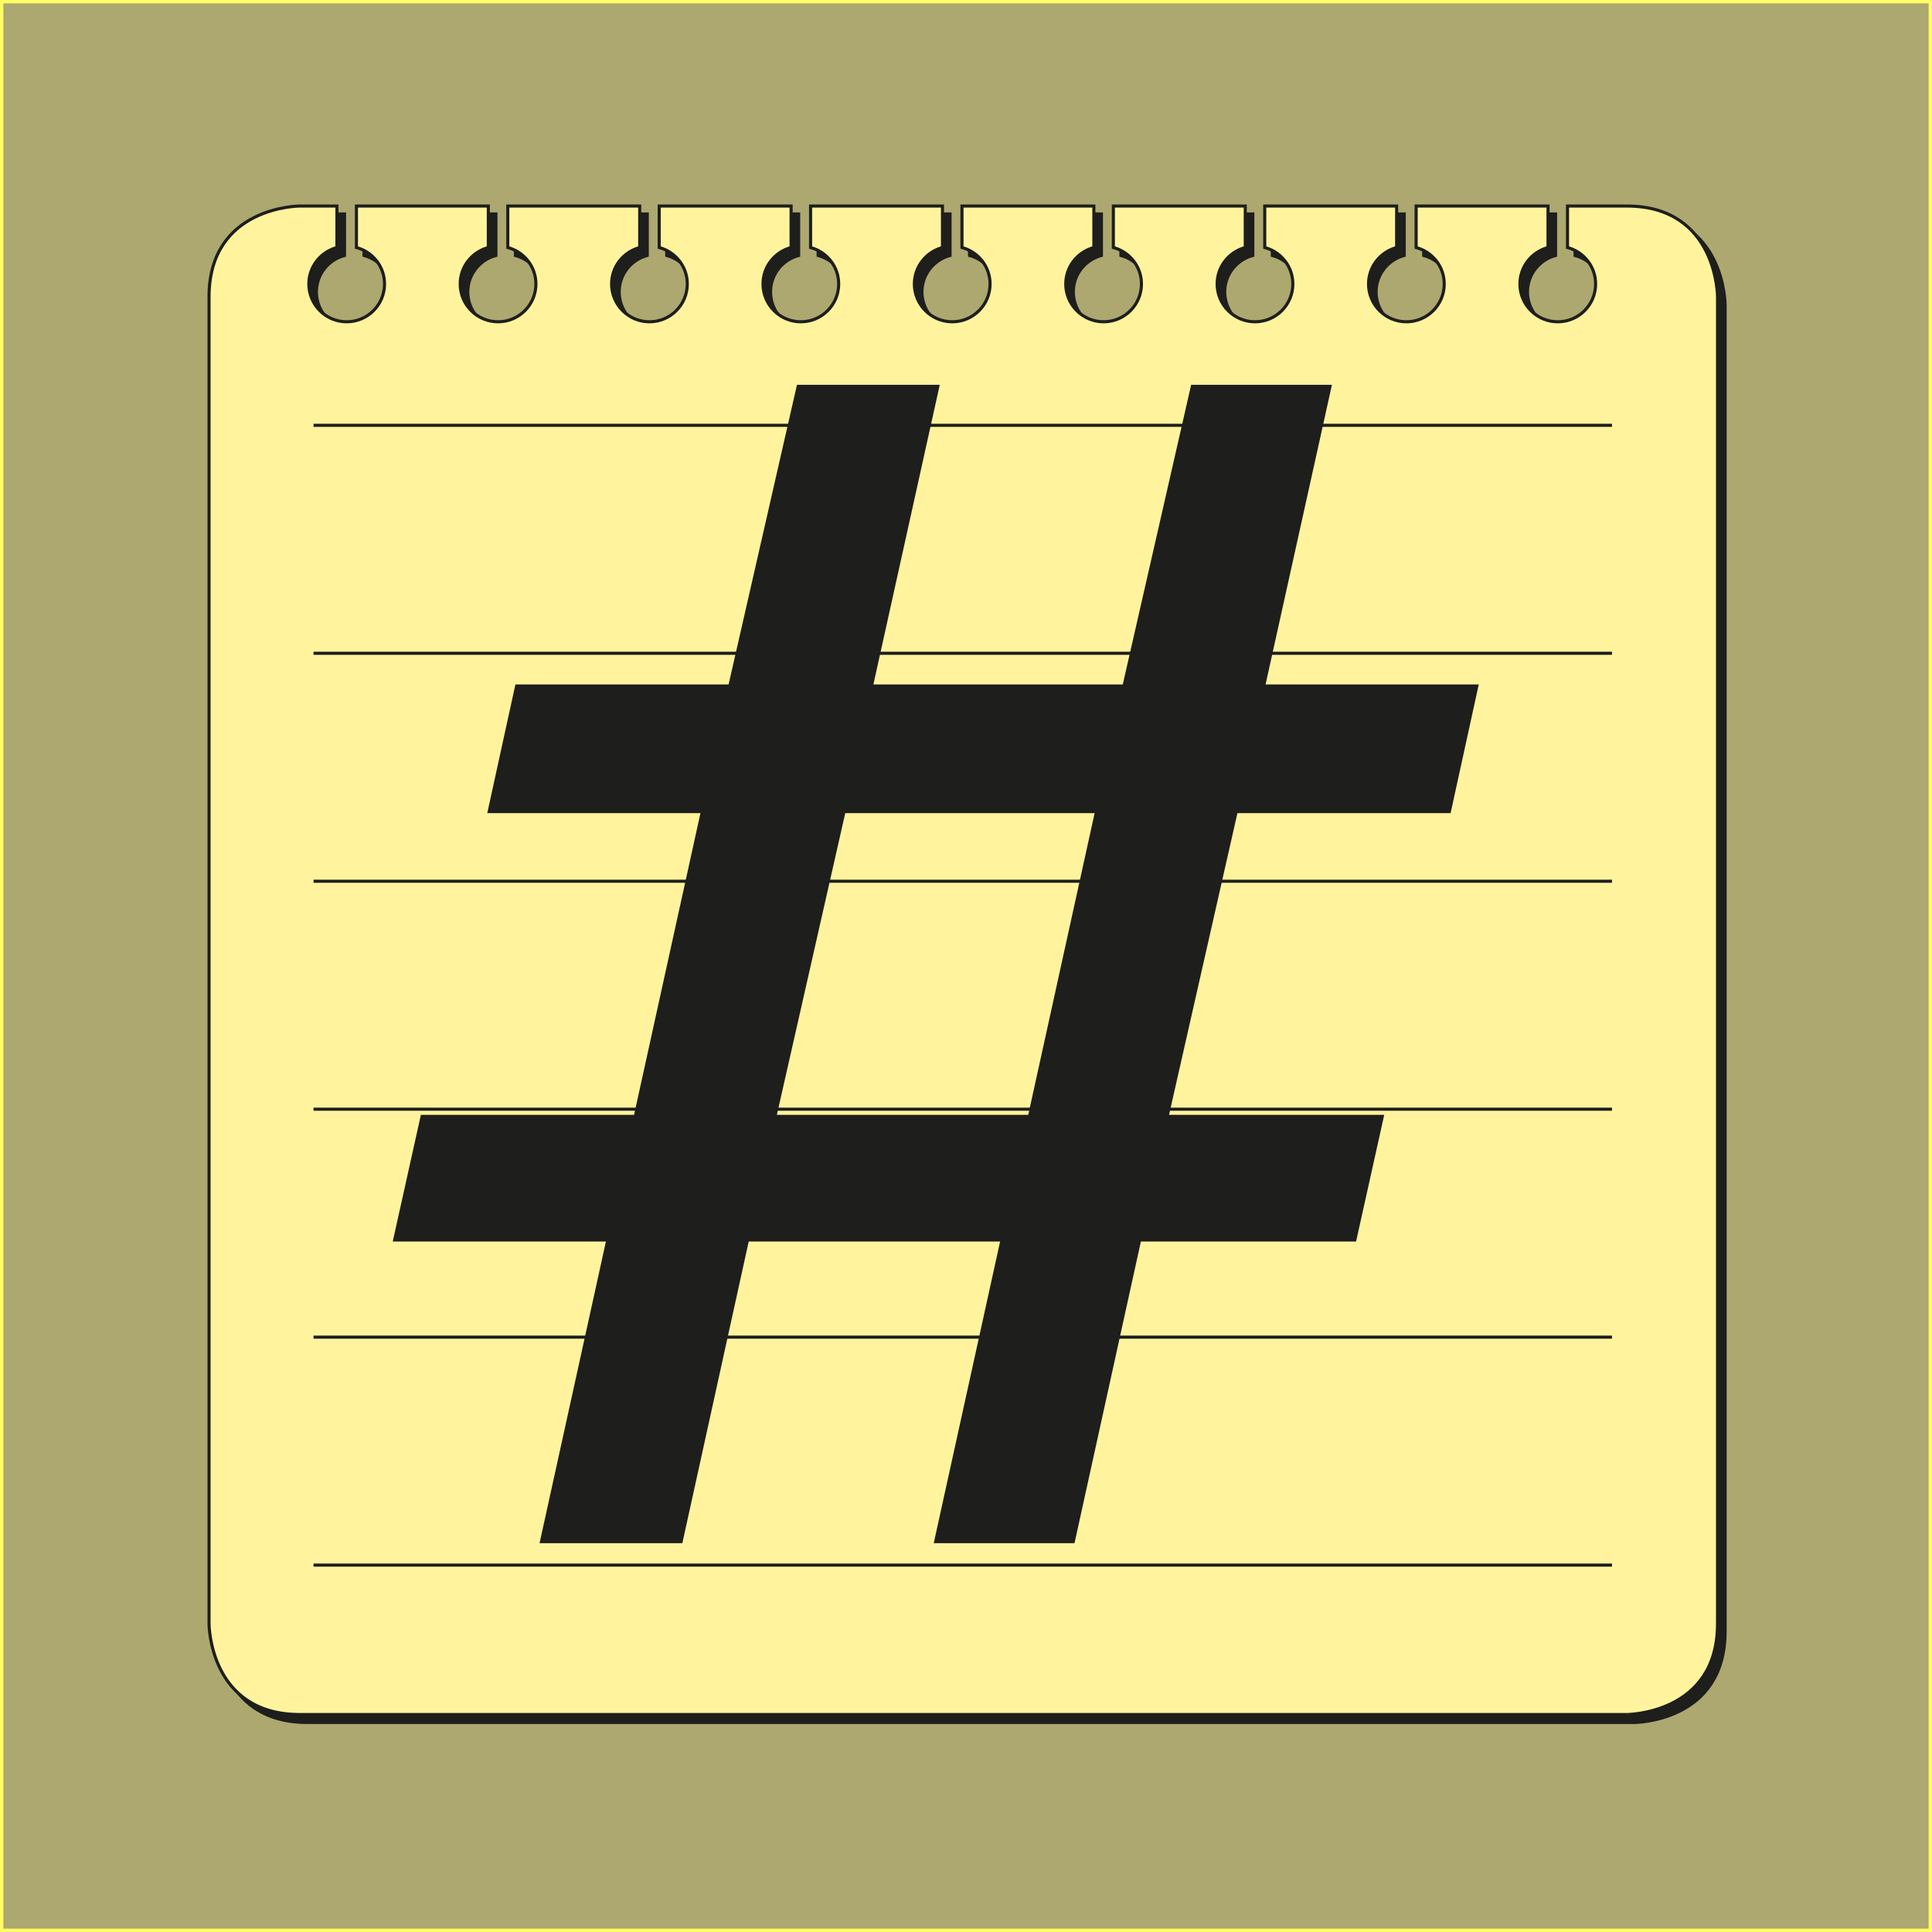 <?xml version="1.0" encoding="UTF-8" standalone="no"?>
<svg
   xmlns:dc="http://purl.org/dc/elements/1.1/"
   xmlns:cc="http://creativecommons.org/ns#"
   xmlns:rdf="http://www.w3.org/1999/02/22-rdf-syntax-ns#"
   xmlns:svg="http://www.w3.org/2000/svg"
   xmlns="http://www.w3.org/2000/svg"
   xmlns:xlink="http://www.w3.org/1999/xlink"
   xml:space="preserve"
   enable-background="new 0 0 576 576"
   viewBox="0 0 576 576"
   height="576px"
   width="576px"
   y="0px"
   x="0px"
   id="svg2"
   version="1.1"><rect x="0" y="0" width="576" height="576" fill="#808080" stroke="none"/><defs
     id="defs4244"><clipPath
       id="SVGID_4_"><use
         height="100%"
         width="100%"
         y="0"
         x="0"
         style="overflow:visible"
         xlink:href="#SVGID_3_"
         overflow="visible"
         id="use4216" /></clipPath><clipPath
       id="clipPath4391"><use
         height="100%"
         width="100%"
         y="0"
         x="0"
         style="overflow:visible"
         xlink:href="#SVGID_3_"
         overflow="visible"
         id="use4393" /></clipPath></defs><g
     id="layer6"><rect
       y="0.5"
       x="0.5"
       height="575"
       width="575"
       id="rect4887"
       style="opacity:1;fill:#ada870;fill-opacity:1;stroke:#ffff64;stroke-width:1;stroke-linecap:square;stroke-linejoin:miter;stroke-miterlimit:4;stroke-dasharray:none;stroke-opacity:1" /></g><g
     style="display:inline"
     id="layer3"><g
       id="g4577"><g
         id="g4174"
         transform="matrix(0.924,0,0,0.924,58.293,3.819)"><defs
           id="defs4176"><rect
             id="SVGID_1_"
             x="3.5"
             y="34.128"
             width="569.049"
             height="518.372" /></defs><clipPath
           id="SVGID_2_"><use
             height="100%"
             width="100%"
             y="0"
             x="0"
             style="overflow:visible"
             xlink:href="#SVGID_1_"
             overflow="visible"
             id="use4180" /></clipPath><path
           style="fill:#1e1e1c"
           clip-path="url(#SVGID_2_)"
           d="m 493.534,522.331 0,-428.116 c 0,0 0,-29.307 -29.308,-29.307 l -19.1,0 0,13.391 c 5.213,1.394 9.067,6.102 9.067,11.751 0,6.745 -5.467,12.211 -12.212,12.211 -6.744,0 -12.21,-5.466 -12.21,-12.211 0,-5.65 3.857,-10.357 9.065,-11.751 l 0,-13.392 -42.556,0 0,13.391 c 5.209,1.394 9.066,6.102 9.066,11.751 0,6.745 -5.466,12.211 -12.21,12.211 -6.745,0 -12.214,-5.466 -12.214,-12.211 0,-5.65 3.856,-10.357 9.068,-11.751 l 0,-13.391 -42.557,0 0,13.391 c 5.212,1.394 9.067,6.102 9.067,11.751 0,6.745 -5.468,12.211 -12.213,12.211 -6.74,0 -12.21,-5.466 -12.21,-12.211 0,-5.65 3.857,-10.357 9.066,-11.751 l 0,-13.391 -42.556,0 0,13.391 c 5.208,1.394 9.067,6.102 9.067,11.751 0,6.745 -5.468,12.211 -12.212,12.211 -6.745,0 -12.212,-5.466 -12.212,-12.211 0,-5.65 3.856,-10.357 9.066,-11.751 l 0,-13.391 -42.554,0 0,13.391 c 5.209,1.394 9.066,6.102 9.066,11.751 0,6.745 -5.468,12.211 -12.212,12.211 -6.743,0 -12.211,-5.466 -12.211,-12.211 0,-5.65 3.856,-10.357 9.067,-11.751 l 0,-13.391 -42.557,0 0,13.391 c 5.211,1.394 9.068,6.102 9.068,11.751 0,6.745 -5.468,12.211 -12.212,12.211 -6.744,0 -12.212,-5.466 -12.212,-12.211 0,-5.65 3.856,-10.357 9.066,-11.751 l 0,-13.391 -42.554,0 0,13.391 c 5.209,1.394 9.065,6.102 9.065,11.751 0,6.745 -5.467,12.211 -12.21,12.211 -6.744,0 -12.211,-5.466 -12.211,-12.211 0,-5.65 3.856,-10.357 9.067,-11.751 l 0,-13.391 -42.552,0 0,13.391 c 5.21,1.394 9.067,6.102 9.067,11.751 0,6.745 -5.468,12.211 -12.212,12.211 -6.745,0 -12.212,-5.466 -12.212,-12.211 0,-5.65 3.857,-10.357 9.068,-11.751 l 0,-13.391 -42.556,0 0,13.391 c 5.209,1.394 9.066,6.102 9.066,11.751 0,6.745 -5.467,12.211 -12.21,12.211 -6.745,0 -12.212,-5.466 -12.212,-12.211 0,-5.65 3.856,-10.357 9.067,-11.751 l 0,-13.391 -11.966,0 c 0,0 -29.305,0 -29.305,29.307 l 0,428.117 c 0,0 0,29.307 29.305,29.307 l 428.116,0 c 10e-4,0 29.308,0 29.308,-29.307"
           id="path4182" /><path
           style="fill:none;stroke:#1e1e1c"
           clip-path="url(#SVGID_2_)"
           d="m 493.534,522.331 0,-428.116 c 0,0 0,-29.307 -29.308,-29.307 l -19.1,0 0,13.391 c 5.213,1.394 9.067,6.102 9.067,11.751 0,6.745 -5.467,12.211 -12.212,12.211 -6.744,0 -12.21,-5.466 -12.21,-12.211 0,-5.65 3.857,-10.357 9.065,-11.751 l 0,-13.392 -42.556,0 0,13.391 c 5.209,1.394 9.066,6.102 9.066,11.751 0,6.745 -5.466,12.211 -12.21,12.211 -6.745,0 -12.214,-5.466 -12.214,-12.211 0,-5.65 3.856,-10.357 9.068,-11.751 l 0,-13.391 -42.557,0 0,13.391 c 5.212,1.394 9.067,6.102 9.067,11.751 0,6.745 -5.468,12.211 -12.213,12.211 -6.74,0 -12.21,-5.466 -12.21,-12.211 0,-5.65 3.857,-10.357 9.066,-11.751 l 0,-13.391 -42.556,0 0,13.391 c 5.208,1.394 9.067,6.102 9.067,11.751 0,6.745 -5.468,12.211 -12.212,12.211 -6.745,0 -12.212,-5.466 -12.212,-12.211 0,-5.65 3.856,-10.357 9.066,-11.751 l 0,-13.391 -42.554,0 0,13.391 c 5.209,1.394 9.066,6.102 9.066,11.751 0,6.745 -5.468,12.211 -12.212,12.211 -6.743,0 -12.211,-5.466 -12.211,-12.211 0,-5.65 3.856,-10.357 9.067,-11.751 l 0,-13.391 -42.557,0 0,13.391 c 5.211,1.394 9.068,6.102 9.068,11.751 0,6.745 -5.468,12.211 -12.212,12.211 -6.744,0 -12.212,-5.466 -12.212,-12.211 0,-5.65 3.856,-10.357 9.066,-11.751 l 0,-13.391 -42.554,0 0,13.391 c 5.209,1.394 9.065,6.102 9.065,11.751 0,6.745 -5.467,12.211 -12.21,12.211 -6.744,0 -12.211,-5.466 -12.211,-12.211 0,-5.65 3.856,-10.357 9.067,-11.751 l 0,-13.391 -42.552,0 0,13.391 c 5.21,1.394 9.067,6.102 9.067,11.751 0,6.745 -5.468,12.211 -12.212,12.211 -6.745,0 -12.212,-5.466 -12.212,-12.211 0,-5.65 3.857,-10.357 9.068,-11.751 l 0,-13.391 -42.556,0 0,13.391 c 5.209,1.394 9.066,6.102 9.066,11.751 0,6.745 -5.467,12.211 -12.21,12.211 -6.745,0 -12.212,-5.466 -12.212,-12.211 0,-5.65 3.856,-10.357 9.067,-11.751 l 0,-13.391 -11.966,0 c 0,0 -29.305,0 -29.305,29.307 l 0,428.117 c 0,0 0,29.307 29.305,29.307 l 428.116,0 c 10e-4,0 29.308,0 29.308,-29.307 z"
           id="path4184" /><path
           style="fill:#fff49d"
           clip-path="url(#SVGID_2_)"
           d="m 491.092,519.767 0,-428.116 c 0,0 0,-29.308 -29.307,-29.308 l -19.1,0 0,13.391 c 5.211,1.395 9.067,6.102 9.067,11.752 0,6.745 -5.469,12.21 -12.214,12.21 -6.744,0 -12.21,-5.465 -12.21,-12.21 0,-5.65 3.857,-10.358 9.067,-11.752 l 0,-13.391 -42.555,0 0,13.391 c 5.208,1.395 9.065,6.102 9.065,11.752 0,6.745 -5.466,12.21 -12.21,12.21 -6.745,0 -12.212,-5.465 -12.212,-12.21 0,-5.65 3.856,-10.358 9.068,-11.752 l 0,-13.391 -42.558,0 0,13.391 c 5.211,1.395 9.067,6.102 9.067,11.752 0,6.745 -5.468,12.21 -12.212,12.21 -6.743,0 -12.211,-5.465 -12.211,-12.21 0,-5.65 3.855,-10.358 9.066,-11.752 l 0,-13.391 -42.554,0 0,13.391 c 5.207,1.395 9.065,6.102 9.065,11.752 0,6.745 -5.469,12.21 -12.212,12.21 -6.744,0 -12.212,-5.465 -12.212,-12.21 0,-5.65 3.857,-10.358 9.067,-11.752 l 0,-13.391 -42.555,0 0,13.391 c 5.209,1.395 9.065,6.102 9.065,11.752 0,6.745 -5.467,12.21 -12.209,12.21 -6.744,0 -12.212,-5.465 -12.212,-12.21 0,-5.65 3.856,-10.358 9.067,-11.752 l 0,-13.391 -42.557,0 0,13.391 c 5.211,1.395 9.066,6.102 9.066,11.752 0,6.745 -5.467,12.21 -12.211,12.21 -6.744,0 -12.212,-5.465 -12.212,-12.21 0,-5.65 3.856,-10.358 9.068,-11.752 l 0,-13.391 -42.556,0 0,13.391 c 5.209,1.395 9.065,6.102 9.065,11.752 0,6.745 -5.468,12.21 -12.21,12.21 -6.745,0 -12.213,-5.465 -12.213,-12.21 0,-5.65 3.857,-10.358 9.068,-11.752 l 0,-13.391 -42.558,0 0,13.391 c 5.211,1.395 9.068,6.102 9.068,11.752 0,6.745 -5.467,12.21 -12.212,12.21 -6.745,0 -12.212,-5.465 -12.212,-12.21 0,-5.65 3.856,-10.358 9.067,-11.752 l 0,-13.391 -42.551,0 0,13.391 c 5.209,1.395 9.065,6.102 9.065,11.752 0,6.745 -5.467,12.21 -12.21,12.21 -6.744,0 -12.212,-5.465 -12.212,-12.21 0,-5.65 3.857,-10.358 9.067,-11.752 l 0,-13.391 -11.965,0 c 0,0 -29.305,0 -29.305,29.308 l 0,428.116 c 0,0 0,29.308 29.305,29.308 l 428.117,0 c 0,-0.001 29.307,-0.001 29.307,-29.308"
           id="path4186" /><path
           style="fill:none;stroke:#1e1e1c"
           clip-path="url(#SVGID_2_)"
           d="m 491.092,519.767 0,-428.116 c 0,0 0,-29.308 -29.307,-29.308 l -19.1,0 0,13.391 c 5.211,1.395 9.067,6.102 9.067,11.752 0,6.745 -5.469,12.21 -12.214,12.21 -6.744,0 -12.21,-5.465 -12.21,-12.21 0,-5.65 3.857,-10.358 9.067,-11.752 l 0,-13.391 -42.555,0 0,13.391 c 5.208,1.395 9.065,6.102 9.065,11.752 0,6.745 -5.466,12.21 -12.21,12.21 -6.745,0 -12.212,-5.465 -12.212,-12.21 0,-5.65 3.856,-10.358 9.068,-11.752 l 0,-13.391 -42.558,0 0,13.391 c 5.211,1.395 9.067,6.102 9.067,11.752 0,6.745 -5.468,12.21 -12.212,12.21 -6.743,0 -12.211,-5.465 -12.211,-12.21 0,-5.65 3.855,-10.358 9.066,-11.752 l 0,-13.391 -42.554,0 0,13.391 c 5.207,1.395 9.065,6.102 9.065,11.752 0,6.745 -5.469,12.21 -12.212,12.21 -6.744,0 -12.212,-5.465 -12.212,-12.21 0,-5.65 3.857,-10.358 9.067,-11.752 l 0,-13.391 -42.555,0 0,13.391 c 5.209,1.395 9.065,6.102 9.065,11.752 0,6.745 -5.467,12.21 -12.209,12.21 -6.744,0 -12.212,-5.465 -12.212,-12.21 0,-5.65 3.856,-10.358 9.067,-11.752 l 0,-13.391 -42.557,0 0,13.391 c 5.211,1.395 9.066,6.102 9.066,11.752 0,6.745 -5.467,12.21 -12.211,12.21 -6.744,0 -12.212,-5.465 -12.212,-12.21 0,-5.65 3.856,-10.358 9.068,-11.752 l 0,-13.391 -42.556,0 0,13.391 c 5.209,1.395 9.065,6.102 9.065,11.752 0,6.745 -5.468,12.21 -12.21,12.21 -6.745,0 -12.213,-5.465 -12.213,-12.21 0,-5.65 3.857,-10.358 9.068,-11.752 l 0,-13.391 -42.558,0 0,13.391 c 5.211,1.395 9.068,6.102 9.068,11.752 0,6.745 -5.467,12.21 -12.212,12.21 -6.745,0 -12.212,-5.465 -12.212,-12.21 0,-5.65 3.856,-10.358 9.067,-11.752 l 0,-13.391 -42.551,0 0,13.391 c 5.209,1.395 9.065,6.102 9.065,11.752 0,6.745 -5.467,12.21 -12.21,12.21 -6.744,0 -12.212,-5.465 -12.212,-12.21 0,-5.65 3.857,-10.358 9.067,-11.752 l 0,-13.391 -11.965,0 c 0,0 -29.305,0 -29.305,29.308 l 0,428.116 c 0,0 0,29.308 29.305,29.308 l 428.117,0 c 0,-0.001 29.307,-0.001 29.307,-29.308 z"
           id="path4188" /></g><path
         style="fill:#1e1e1c"
         d="m 326.347,242.433 -19.787,89.939 -74.948,0 20.386,-89.939 74.349,0 z m 114.522,-38.373 -63.558,0 19.786,-89.339 -41.971,0 -20.387,89.339 -74.348,0 19.786,-89.339 -42.57,0 -20.387,89.339 -63.557,0 -8.395,38.373 63.559,0 -19.787,89.939 -63.556,0 -8.394,37.774 63.556,0 -19.786,89.939 42.57,0 19.787,-89.939 74.95,0 -19.787,89.939 41.971,0 19.787,-89.939 64.157,0 8.394,-37.774 -64.157,0 20.385,-89.939 63.557,0 8.396,-38.373 z"
         id="path4192" /><line
         style="fill:none;stroke:#1e1e1c;stroke-width:0.924"
         x1="93.475"
         y1="194.766"
         x2="480.601"
         y2="194.766"
         id="line4194" /><line
         style="fill:none;stroke:#1e1e1c;stroke-width:0.924"
         x1="93.475"
         y1="262.728"
         x2="480.601"
         y2="262.728"
         id="line4196" /><line
         style="fill:none;stroke:#1e1e1c;stroke-width:0.924"
         x1="93.475"
         y1="330.691"
         x2="480.601"
         y2="330.691"
         id="line4198" /><line
         style="fill:none;stroke:#1e1e1c;stroke-width:0.924"
         x1="93.475"
         y1="398.652"
         x2="480.601"
         y2="398.652"
         id="line4200" /><line
         style="fill:none;stroke:#1e1e1c;stroke-width:0.924"
         x1="93.475"
         y1="466.614"
         x2="480.601"
         y2="466.614"
         id="line4202" /><line
         style="fill:none;stroke:#1e1e1c;stroke-width:0.924"
         x1="93.475"
         y1="126.804"
         x2="480.601"
         y2="126.804"
         id="line4204" /></g></g><g
     style="display:none"
     id="layer1"><g
       transform="translate(26,-14)"
       id="g4554"><polygon
         style="fill:#ada870;fill-opacity:0.455"
         points="374.867,452.424 489.999,374.768 489.999,251.246 317.28,367.745 316.409,366.463 182.634,520.327 182.634,520.329 279.219,487.008 279.219,487.007 375.739,453.708 "
         id="polygon4190"
         transform="matrix(1.18,0,0,0.924,-103.656,46.533)" /><polygon
         style="fill:#ffffff"
         points="351.563,389.625 267.616,325.713 189.576,514.073 "
         id="polygon4206"
         transform="matrix(0.924,0,0,0.924,-57.018,46.533)" /><polygon
         style="fill:none;stroke:#1e1e1c;stroke-width:1.8"
         points="351.563,389.625 267.616,325.713 189.576,514.073 "
         id="polygon4208"
         transform="matrix(0.924,0,0,0.924,-57.018,46.533)" /><g
         id="g4210"
         transform="matrix(0.924,0,0,0.924,-57.018,46.533)"><defs
           id="defs4212"><rect
             id="SVGID_3_"
             x="3.5"
             y="34.128"
             width="569.049"
             height="518.372" /></defs><clipPath
           id="clipPath4402"><use
             height="100%"
             width="100%"
             y="0"
             x="0"
             style="overflow:visible"
             xlink:href="#SVGID_3_"
             overflow="visible"
             id="use4404" /></clipPath><path
           style="fill:#dc9bc0"
           clip-path="url(#SVGID_4_)"
           d="m 437.585,106.752 c 0,0 -16.055,20.926 4.87,36.982 l 39.39,30.226 c 0,0 20.927,16.058 36.984,-4.868 l 46.282,-60.317 c 0,0 16.057,-20.926 -4.87,-36.982 l -39.39,-30.226 c 0,0 -20.924,-16.058 -36.984,4.867 l -46.282,60.318 z"
           id="path4218" /><path
           style="fill:none;stroke:#1e1e1c;stroke-width:1.8"
           clip-path="url(#SVGID_4_)"
           d="m 437.585,106.752 c 0,0 -16.055,20.926 4.87,36.982 l 39.39,30.226 c 0,0 20.927,16.058 36.984,-4.868 l 46.282,-60.317 c 0,0 16.057,-20.926 -4.87,-36.982 l -39.39,-30.226 c 0,0 -20.924,-16.058 -36.984,4.867 l -46.282,60.318 z"
           id="path4220" /></g><rect
         style="fill:#526e7f"
         x="-458.653"
         y="-160.476"
         transform="matrix(-0.793,-0.609,0.609,-0.793,0,0)"
         width="94.654"
         height="305.136"
         id="rect4222" /><rect
         style="fill:none;stroke:#1e1e1c;stroke-width:1.664"
         x="-458.653"
         y="-160.476"
         transform="matrix(-0.793,-0.609,0.609,-0.793,0,0)"
         width="94.654"
         height="305.136"
         id="rect4224" /><rect
         style="fill:#83afcd"
         x="-443.244"
         y="-158.613"
         transform="matrix(-0.793,-0.609,0.609,-0.793,0,0)"
         width="67.945"
         height="303.272"
         id="rect4226" /><rect
         style="fill:#c1d6e7"
         x="-409.868"
         y="-158.657"
         transform="matrix(-0.793,-0.609,0.609,-0.793,0,0)"
         width="26.728"
         height="303.252"
         id="rect4228" /><polygon
         style="fill:#626261"
         points="270.595,451.829 228.687,419.673 189.575,514.076 "
         id="polygon4230"
         transform="matrix(0.924,0,0,0.924,-57.018,46.533)" /><polygon
         style="fill:none;stroke:#1e1e1c;stroke-width:1.8"
         points="270.595,451.829 228.687,419.673 189.575,514.076 "
         id="polygon4232"
         transform="matrix(0.924,0,0,0.924,-57.018,46.533)" /><polygon
         style="fill:#ffffff"
         points="245.896,423.55 240.4,418.665 195.219,506.585 "
         id="polygon4234"
         transform="matrix(0.924,0,0,0.924,-57.018,46.533)" /><rect
         style="fill:#848484"
         x="-467.21"
         y="71.974"
         transform="matrix(-0.793,-0.609,0.609,-0.793,0,0)"
         width="109.273"
         height="72.706"
         id="rect4236" /><rect
         style="fill:none;stroke:#1e1e1c;stroke-width:1.664"
         x="-467.21"
         y="71.974"
         transform="matrix(-0.793,-0.609,0.609,-0.793,0,0)"
         width="109.273"
         height="72.706"
         id="rect4238" /><rect
         style="fill:#c4c4c4"
         x="-440.47"
         y="74.771"
         transform="matrix(-0.793,-0.609,0.609,-0.793,0,0)"
         width="75.495"
         height="67.768"
         id="rect4240" /><rect
         style="fill:#ffffff"
         x="-401.897"
         y="74.781"
         transform="matrix(-0.793,-0.609,0.609,-0.793,0,0)"
         width="29.341"
         height="67.764"
         id="rect4242" /></g></g><g
     style="display:none"
     id="layer4"><g
       id="text4164"
       style="font-style:normal;font-weight:normal;font-size:319.336px;line-height:125%;font-family:sans-serif;letter-spacing:0px;word-spacing:0px;fill:#ff0100;fill-opacity:1;stroke:none;stroke-width:1px;stroke-linecap:butt;stroke-linejoin:miter;stroke-opacity:1"
       transform="scale(1.014,0.987)"><path
         id="path4800"
         d="m 446.699,437.614 -6.861,-36.019 q -7.017,-36.954 -34.771,-36.954 -20.894,0 -30.406,17.152 -12.006,21.518 -12.006,49.896 0,34.304 11.694,50.676 11.85,16.684 30.717,16.684 20.894,0 32.121,-33.212 l 9.511,-28.223 z m 16.06,-47.713 15.437,-45.686 25.572,0 -31.965,94.647 6.237,34.148 q 1.403,7.64 6.861,14.033 6.393,7.484 11.383,7.484 l 13.721,0 0,24.324 -17.152,0 q -14.657,0 -27.755,-13.098 -6.393,-6.549 -9.044,-20.27 -7.173,17.308 -21.83,30.873 -6.861,6.393 -29.158,6.393 -36.643,0 -54.418,-23.701 -18.243,-24.48 -18.243,-67.36 0,-45.842 19.803,-67.36 21.986,-24.013 52.859,-24.013 48.493,0 57.693,49.584 z" /></g></g><g
     style="display:none"
     id="layer5"><g
       style="fill:#00d91b;fill-opacity:1"
       id="g4973"
       class="st5"
       transform="translate(63.15,58.4)"><path
         style="fill:#00d91b;fill-opacity:1"
         id="path4975"
         d="m 340.1,411.2 0,83.4 -23.1,0 0,-217.4 c 0,-17.3 2,-30.9 5.9,-40.7 3.9,-9.8 10.6,-17.9 20.2,-24.3 9.5,-6.4 20.1,-9.6 31.8,-9.6 17.3,0 30.3,5.9 39.2,17.8 8.9,11.8 13.3,24.8 13.3,38.8 0,13.7 -3.6,24.8 -10.8,33.2 -7.2,8.4 -15.4,13.6 -24.7,15.5 14.9,1.7 26.5,8.2 34.6,19.2 8.1,11.1 12.2,24.7 12.2,40.9 0,17.4 -4.8,33 -14.4,46.8 -9.6,13.8 -23.4,20.7 -41.5,20.7 -18.5,0.1 -32.7,-8 -42.7,-24.3 z m 20.5,-112.1 c 15.8,0 27.3,-3.3 34.5,-9.8 7.2,-6.6 10.8,-16 10.8,-28.5 0,-10 -3.1,-18.5 -9.2,-25.2 -6.1,-6.8 -13.8,-10.2 -23,-10.2 -8,0 -14.9,2.5 -20.8,7.5 -5.9,5 -9.5,10.6 -10.8,16.8 -1.3,6.2 -2,16.9 -2,32.3 l 0,62 c 0,17.6 1,30.6 3.1,38.9 2.1,8.3 6.5,15.8 13.3,22.5 6.8,6.7 14.6,10 23.4,10 10.7,0 19.2,-4.4 25.4,-13.2 6.2,-8.8 9.3,-19.6 9.3,-32.5 0,-10.7 -2.3,-20.2 -6.9,-28.7 -4.6,-8.5 -10.3,-14.2 -17,-17.2 -6.7,-3 -15.7,-4.5 -26.9,-4.5 l -3.3,0 0,-20.2 0.1,0 z"
         class="st6" /></g></g><g
     style="display:none"
     id="layer7"><g
       id="g4239"
       style="display:inline"
       transform="matrix(1,0,0,1,72,-334.986)"><rect
         style="clip-rule:evenodd;fill:#ffffff;fill-rule:evenodd;stroke:#a0a0a0;stroke-width:12;stroke-miterlimit:10"
         x="8"
         y="413.1"
         class="st25"
         width="155.9"
         height="155.9"
         id="rect102" /><path
         style="clip-rule:evenodd;fill:#3760e2;fill-rule:evenodd"
         class="st26"
         d="m 84.7,546.1 c 0,0 -22.9,-8.5 8.5,-42.3 l 8.5,-8.5 25.4,27.2 0,-78 -67.7,0 18.6,23.8 -27.1,27.1 c 0,0 -10.5,13 8.5,33.8 15.5,17 25.3,16.9 25.3,16.9 l 0,0 z"
         id="path104" /></g></g><g
     style="display:none"
     display="none"
     id="layer2"><path
       style="display:inline;fill-opacity:0;stroke:#000000;stroke-width:0.998;stroke-miterlimit:4;stroke-dasharray:none"
       d="m 108.468,24.499 359.064,0 c 6.608,0 11.969,5.36 11.969,11.977 l 0,503.048 c 0,6.615 -5.358,11.979 -11.969,11.979 l -359.064,0 c -6.61,0 -11.969,-5.362 -11.969,-11.979 l 0,-503.048 c 0,-6.614 5.358,-11.977 11.969,-11.977 z"
       display="inline"
       id="rect3070" /><path
       style="display:inline;fill-opacity:0;stroke:#000000;stroke-width:0.998"
       d="m 36.476,96.499 503.047,0 c 6.613,0 11.978,5.356 11.978,11.969 l 0,359.063 c 0,6.609 -5.362,11.97 -11.978,11.97 l -503.047,0 c -6.615,0 -11.977,-5.358 -11.977,-11.97 l 0,-359.063 c 0,-6.61 5.362,-11.969 11.977,-11.969 z"
       display="inline"
       id="rect3840" /><path
       style="display:inline"
       d="M 72.473,60 C 65.571,60 60,65.572 60,72.473 l 0,431.055 c 0,6.9 5.571,12.473 12.473,12.473 l 431.055,0 c 6.899,0 12.473,-5.57 12.473,-12.473 l 0,-431.055 C 516,65.572 510.429,60 503.527,60 L 72.473,60 Z m 0,0.998 431.055,0 c 6.363,0 11.475,5.106 11.475,11.475 l 0,431.055 c 0,6.365 -5.109,11.477 -11.475,11.477 l -431.055,0 c -6.366,0 -11.475,-5.109 -11.475,-11.477 l 0,-431.055 c 0,-6.366 5.109,-11.475 11.475,-11.475 z"
       display="inline"
       id="rect3842" /><circle
       style="display:inline;fill-opacity:0;stroke:#000000;stroke-width:0.312;stroke-miterlimit:10"
       r="263.498"
       cy="288"
       cx="288"
       stroke-miterlimit="10"
       display="inline"
       id="path3844" /></g></svg>
